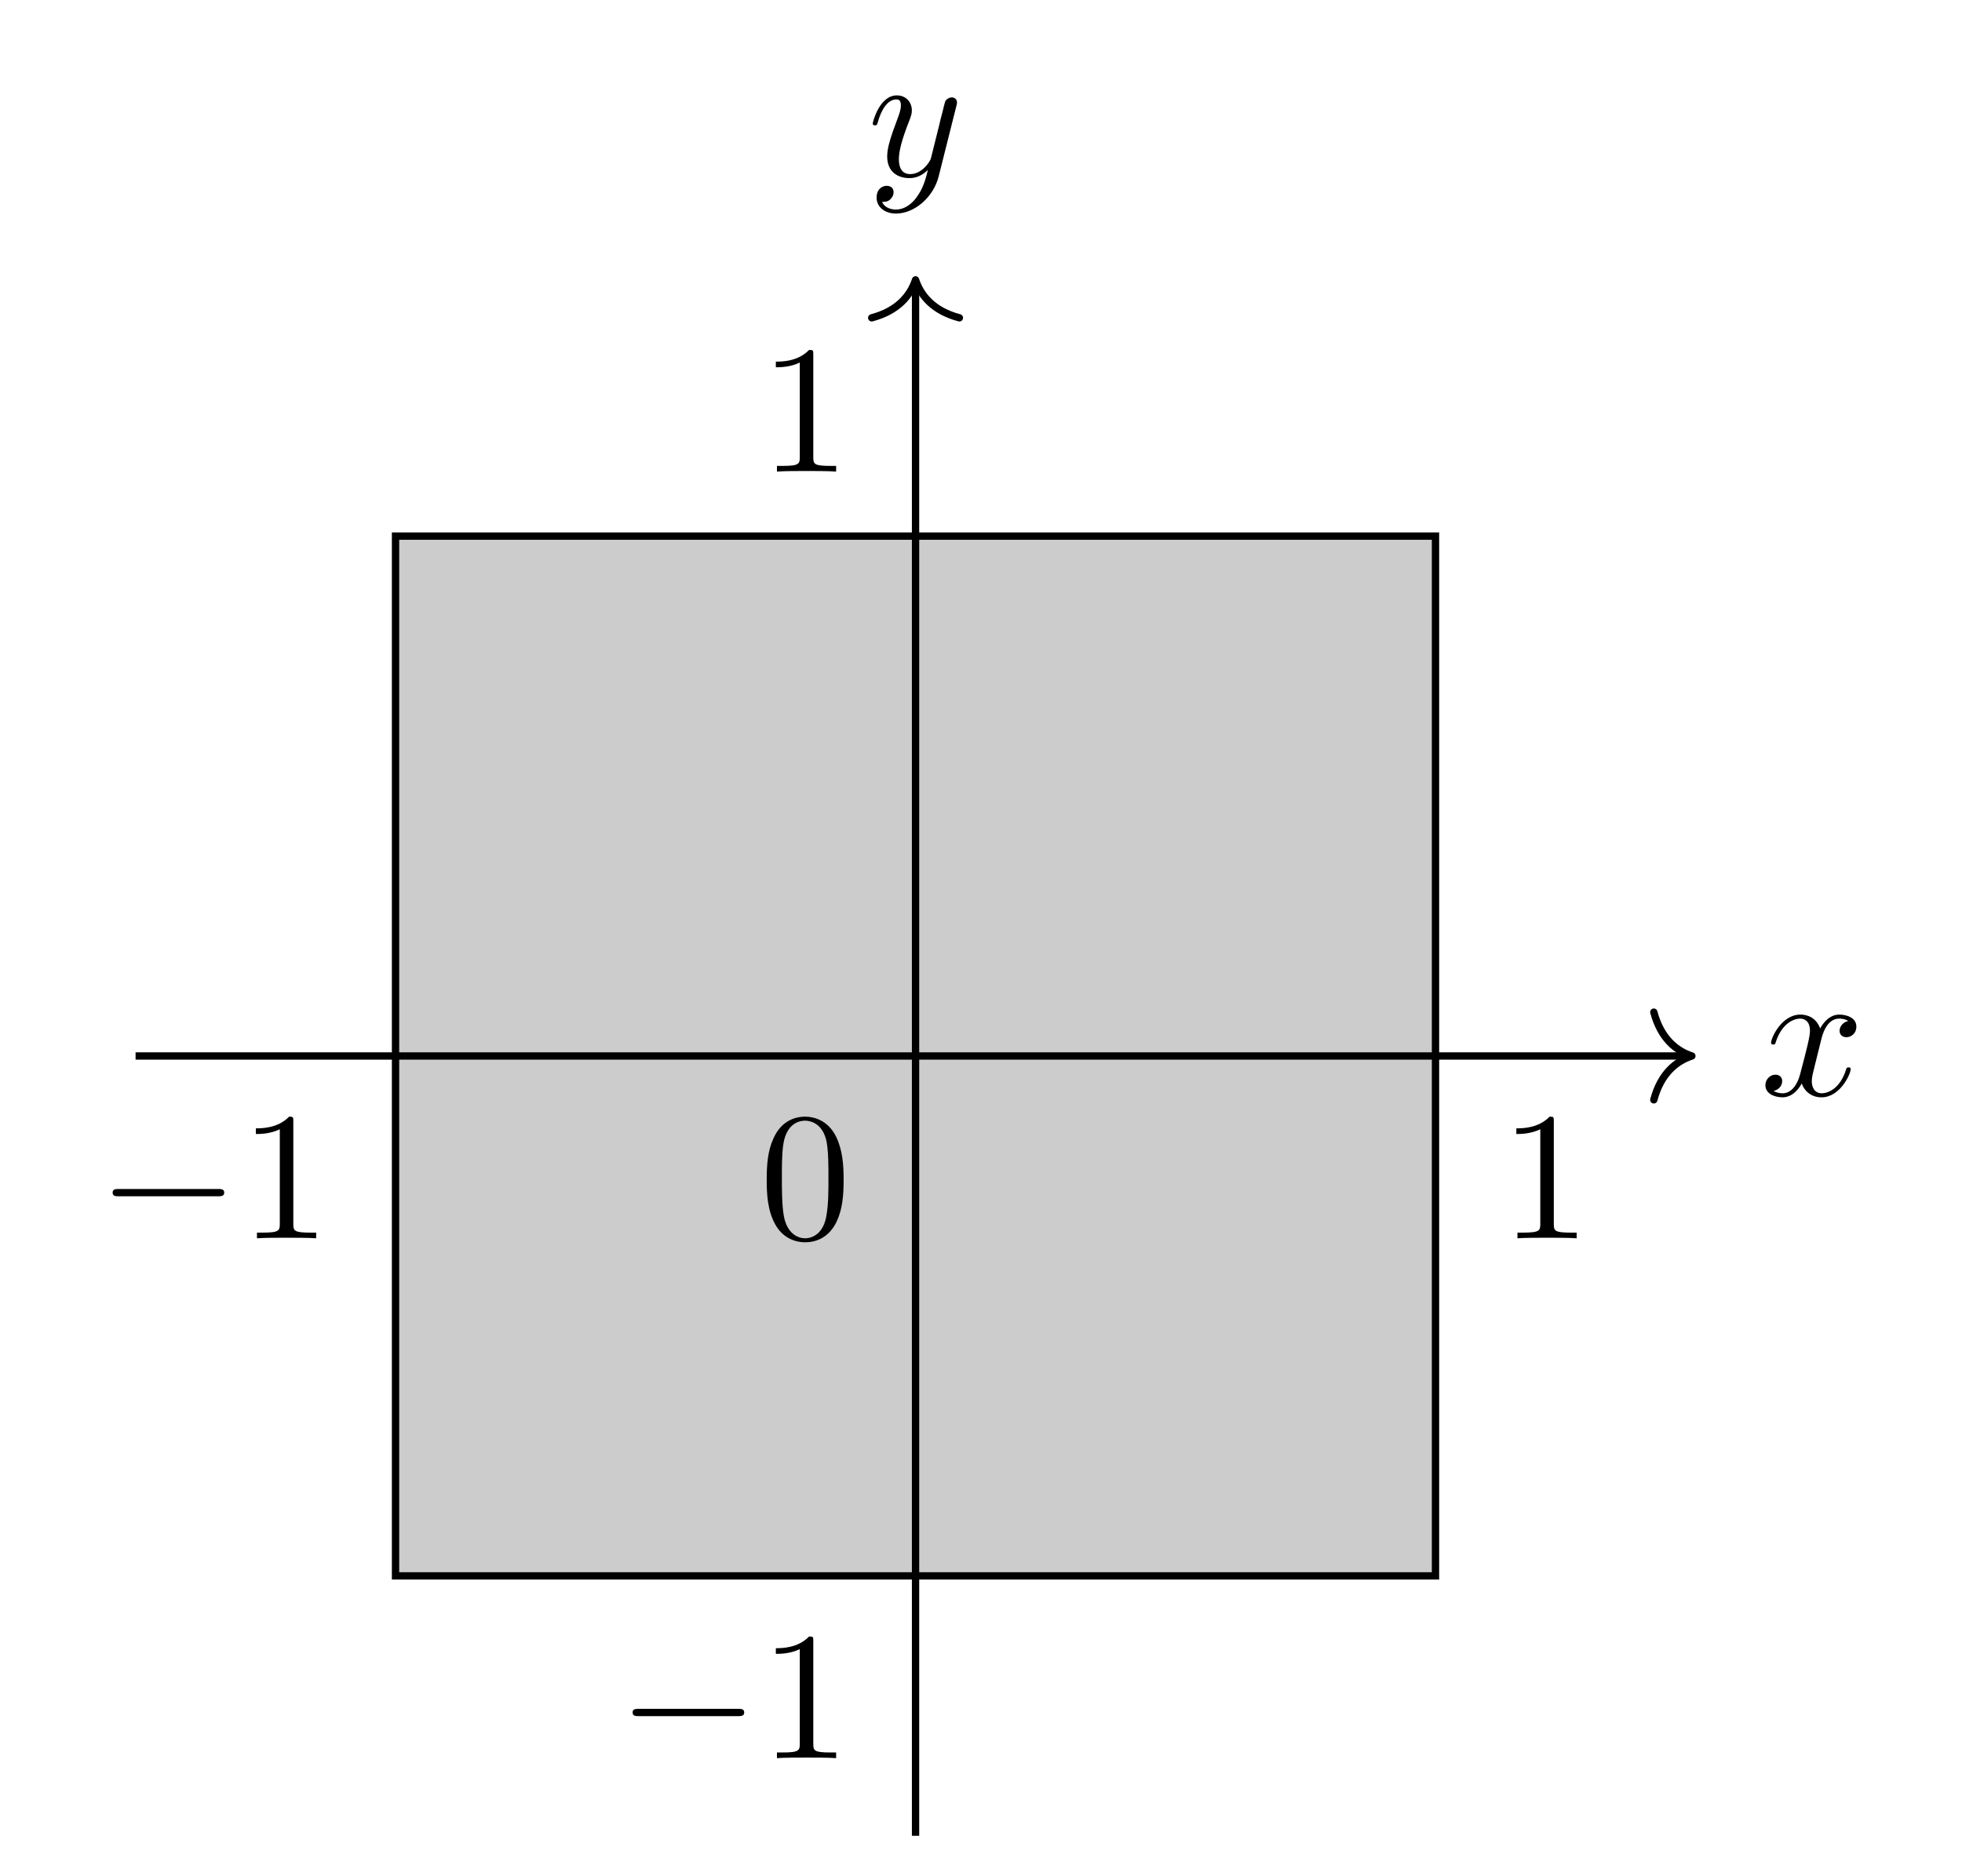 <svg version='1.1' xmlns='http://www.w3.org/2000/svg' xmlns:xlink='http://www.w3.org/1999/xlink' width='106.956pt' height='102.291pt' viewBox='0 -102.291 106.956 102.291' class="tikz-diagram"><g id='page1'><g transform='scale(1 -1)'><path d='M21.562 73.059H78.254V16.363H21.562Z' fill='#ccc'/><g stroke='#000' fill='none' stroke-width='.399' stroke-miterlimit='10'><path d='M21.562 73.059H78.254V16.363H21.562Z'/><path d='M7.391 44.711H92.031'/><path d='M90.156 47.102C90.535 45.668 91.379 44.988 92.23 44.711C91.379 44.434 90.535 43.754 90.156 42.32' stroke-linecap='round' stroke-linejoin='round'/></g><path d='M99.275 45.574C99.335 45.833 99.564 46.749 100.261 46.749C100.311 46.749 100.55 46.749 100.759 46.62C100.48 46.57 100.281 46.321 100.281 46.082C100.281 45.923 100.391 45.734 100.659 45.734C100.878 45.734 101.197 45.913 101.197 46.311C101.197 46.829 100.61 46.969 100.271 46.969C99.693 46.969 99.345 46.441 99.225 46.212C98.977 46.869 98.439 46.969 98.15 46.969C97.114 46.969 96.547 45.684 96.547 45.435C96.547 45.335 96.646 45.335 96.666 45.335C96.746 45.335 96.776 45.355 96.796 45.445C97.134 46.501 97.791 46.749 98.13 46.749C98.319 46.749 98.668 46.66 98.668 46.082C98.668 45.774 98.498 45.106 98.13 43.712C97.971 43.095 97.622 42.677 97.184 42.677C97.124 42.677 96.895 42.677 96.686 42.806C96.935 42.856 97.154 43.065 97.154 43.344C97.154 43.613 96.935 43.692 96.786 43.692C96.487 43.692 96.238 43.433 96.238 43.115C96.238 42.657 96.736 42.457 97.174 42.457C97.831 42.457 98.19 43.154 98.22 43.214C98.339 42.846 98.697 42.457 99.295 42.457C100.321 42.457 100.888 43.742 100.888 43.991C100.888 44.091 100.799 44.091 100.769 44.091C100.679 44.091 100.659 44.051 100.639 43.981C100.311 42.915 99.634 42.677 99.315 42.677C98.927 42.677 98.767 42.995 98.767 43.334C98.767 43.553 98.827 43.772 98.936 44.21L99.275 45.574Z'/><path d='M49.91 2.191V86.832' stroke='#000' fill='none' stroke-width='.399' stroke-miterlimit='10'/><path d='M47.52 84.961C48.953 85.34 49.629 86.184 49.91 87.031C50.188 86.184 50.867 85.34 52.301 84.961' stroke='#000' fill='none' stroke-width='.399' stroke-miterlimit='10' stroke-linecap='round' stroke-linejoin='round'/><path d='M52.128 96.482C52.168 96.622 52.168 96.641 52.168 96.711C52.168 96.89 52.028 96.98 51.879 96.98C51.779 96.98 51.62 96.92 51.53 96.771C51.511 96.721 51.431 96.412 51.391 96.233C51.321 95.974 51.251 95.705 51.192 95.436L50.744 93.644C50.704 93.495 50.276 92.798 49.618 92.798C49.111 92.798 49.001 93.236 49.001 93.604C49.001 94.062 49.17 94.68 49.509 95.556C49.668 95.964 49.708 96.074 49.708 96.273C49.708 96.721 49.389 97.09 48.891 97.09C47.945 97.09 47.577 95.646 47.577 95.556C47.577 95.456 47.676 95.456 47.696 95.456C47.796 95.456 47.806 95.476 47.856 95.636C48.125 96.572 48.523 96.87 48.861 96.87C48.941 96.87 49.111 96.87 49.111 96.552C49.111 96.303 49.011 96.044 48.941 95.855C48.543 94.799 48.364 94.231 48.364 93.764C48.364 92.877 48.991 92.578 49.578 92.578C49.967 92.578 50.306 92.748 50.584 93.026C50.455 92.509 50.335 92.021 49.937 91.493C49.678 91.154 49.3 90.865 48.841 90.865C48.702 90.865 48.254 90.895 48.085 91.284C48.244 91.284 48.374 91.284 48.513 91.403C48.612 91.493 48.712 91.622 48.712 91.812C48.712 92.12 48.443 92.16 48.344 92.16C48.115 92.16 47.786 92.001 47.786 91.513C47.786 91.015 48.224 90.646 48.841 90.646C49.867 90.646 50.893 91.553 51.172 92.678L52.128 96.482Z'/><path d='M84.704 41.144C84.704 41.383 84.704 41.403 84.475 41.403C83.857 40.766 82.981 40.766 82.662 40.766V40.457C82.862 40.457 83.449 40.457 83.967 40.716V35.558C83.967 35.199 83.937 35.08 83.041 35.08H82.722V34.771C83.071 34.801 83.937 34.801 84.335 34.801S85.6 34.801 85.949 34.771V35.08H85.63C84.734 35.08 84.704 35.189 84.704 35.558V41.144Z'/><path d='M11.875 37.061C12.045 37.061 12.224 37.061 12.224 37.261C12.224 37.46 12.045 37.46 11.875 37.46H6.488C6.319 37.46 6.14 37.46 6.14 37.261C6.14 37.061 6.319 37.061 6.488 37.061H11.875Z'/><path d='M15.99 41.144C15.99 41.383 15.99 41.403 15.761 41.403C15.143 40.766 14.267 40.766 13.948 40.766V40.457C14.148 40.457 14.735 40.457 15.253 40.716V35.558C15.253 35.199 15.223 35.08 14.327 35.08H14.008V34.771C14.357 34.801 15.223 34.801 15.621 34.801C16.02 34.801 16.886 34.801 17.235 34.771V35.08H16.916C16.02 35.08 15.99 35.189 15.99 35.558V41.144Z'/><path d='M44.336 82.951C44.336 83.191 44.336 83.21 44.107 83.21C43.489 82.573 42.613 82.573 42.294 82.573V82.264C42.494 82.264 43.081 82.264 43.599 82.523V77.365C43.599 77.006 43.569 76.887 42.673 76.887H42.354V76.578C42.703 76.608 43.569 76.608 43.967 76.608S45.232 76.608 45.58 76.578V76.887H45.262C44.366 76.887 44.336 76.996 44.336 77.365V82.951Z'/><path d='M40.222 8.715C40.391 8.715 40.57 8.715 40.57 8.915C40.57 9.114 40.391 9.114 40.222 9.114H34.834C34.665 9.114 34.486 9.114 34.486 8.915C34.486 8.715 34.665 8.715 34.834 8.715H40.222Z'/><path d='M44.336 12.798C44.336 13.038 44.336 13.058 44.107 13.058C43.489 12.42 42.613 12.42 42.294 12.42V12.111C42.494 12.111 43.081 12.111 43.599 12.37V7.212C43.599 6.853 43.569 6.734 42.673 6.734H42.354V6.425C42.703 6.455 43.569 6.455 43.967 6.455S45.232 6.455 45.58 6.425V6.734H45.262C44.366 6.734 44.336 6.843 44.336 7.212V12.798Z'/><path d='M45.989 37.958C45.989 38.754 45.939 39.551 45.59 40.288C45.132 41.244 44.316 41.403 43.898 41.403C43.3 41.403 42.573 41.144 42.165 40.218C41.846 39.531 41.796 38.754 41.796 37.958C41.796 37.211 41.836 36.314 42.245 35.558C42.673 34.751 43.4 34.552 43.888 34.552C44.425 34.552 45.182 34.761 45.62 35.707C45.939 36.394 45.989 37.171 45.989 37.958ZM43.888 34.771C43.499 34.771 42.912 35.02 42.732 35.976C42.623 36.573 42.623 37.49 42.623 38.077C42.623 38.714 42.623 39.372 42.703 39.909C42.892 41.095 43.639 41.184 43.888 41.184C44.216 41.184 44.874 41.005 45.063 40.019C45.162 39.461 45.162 38.705 45.162 38.077C45.162 37.33 45.162 36.653 45.053 36.016C44.903 35.07 44.336 34.771 43.888 34.771Z'/></g></g></svg>